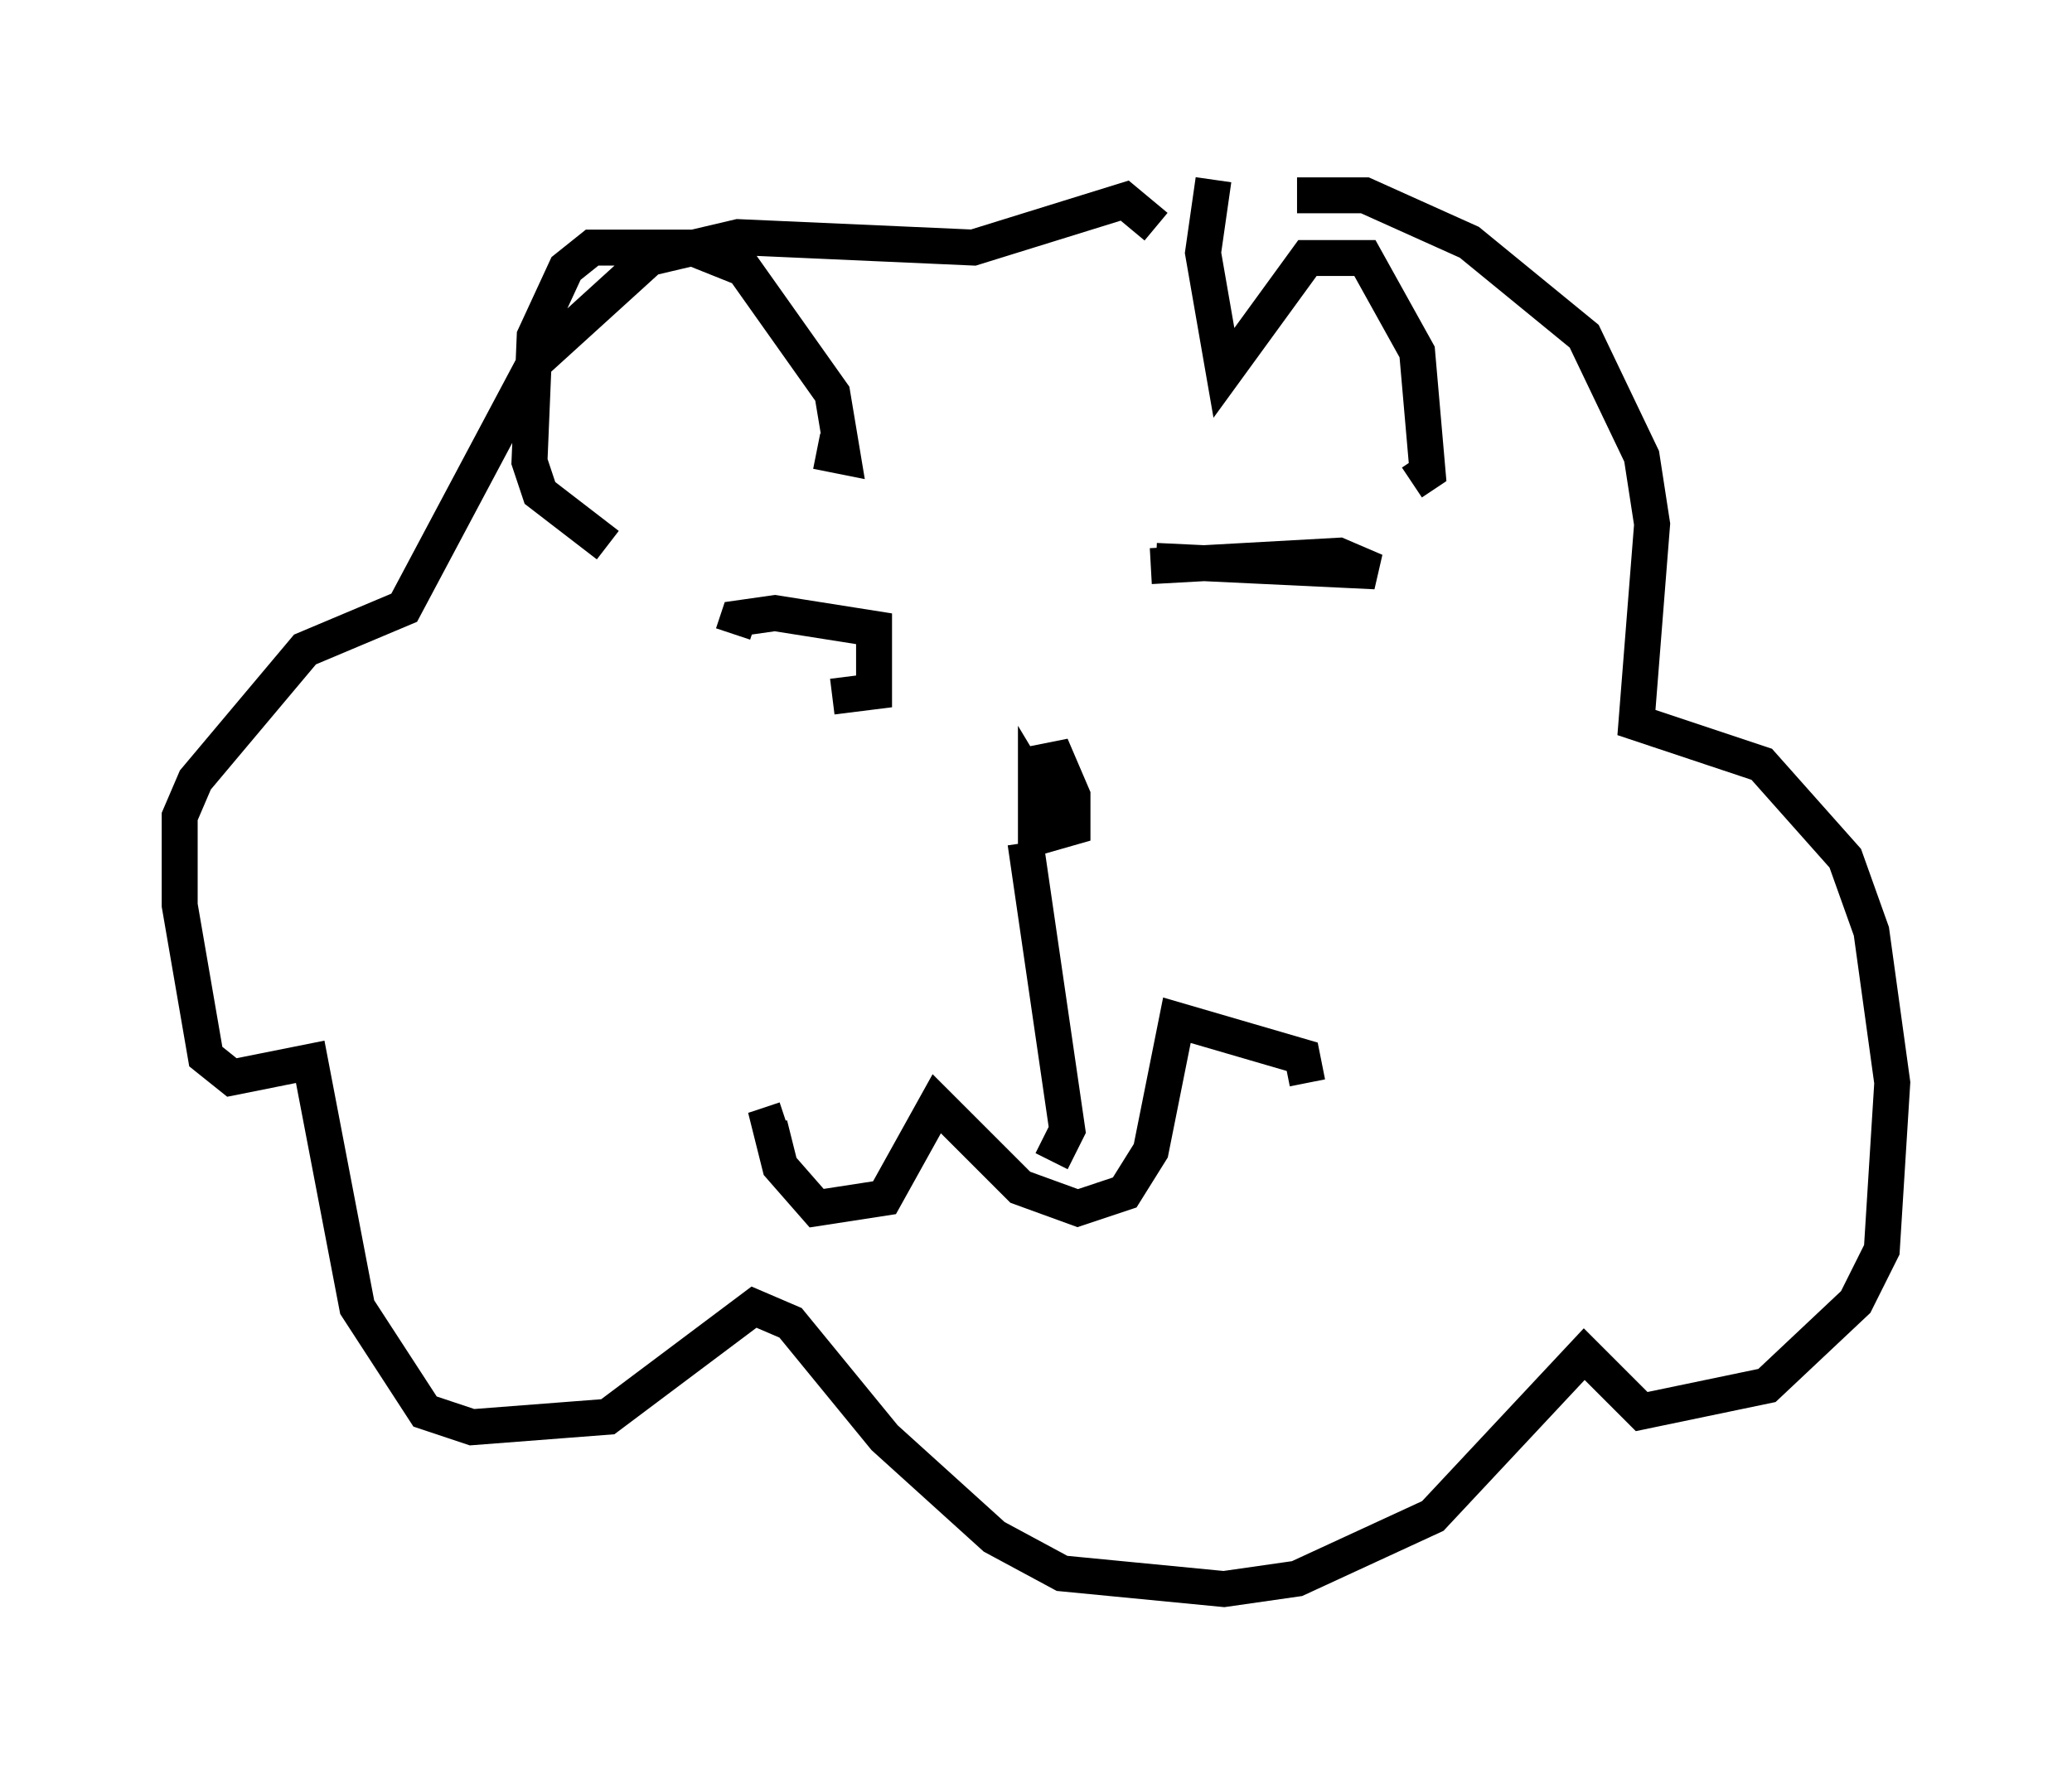 <?xml version="1.0" encoding="utf-8" ?>
<svg baseProfile="full" height="49.218" version="1.1" width="57.642" xmlns="http://www.w3.org/2000/svg" xmlns:ev="http://www.w3.org/2001/xml-events" xmlns:xlink="http://www.w3.org/1999/xlink"><defs /><rect fill="white" height="49.218" width="57.642" x="0" y="0" /><path d="M33.614, 6.307 m2.469, -0.872 l1.888, 0.0 2.905, 1.307 l3.196, 2.615 1.598, 3.341 l0.291, 1.888 -0.436, 5.52 l3.486, 1.162 2.324, 2.615 l0.726, 2.034 0.581, 4.212 l-0.291, 4.648 -0.726, 1.453 l-2.469, 2.324 -3.486, 0.726 l-1.598, -1.598 -4.212, 4.503 l-3.777, 1.743 -2.034, 0.291 l-4.503, -0.436 -1.888, -1.017 l-3.05, -2.76 -2.615, -3.196 l-1.017, -0.436 -4.067, 3.05 l-3.777, 0.291 -1.307, -0.436 l-1.888, -2.905 -1.307, -6.827 l-2.179, 0.436 -0.726, -0.581 l-0.726, -4.212 0.0, -2.469 l0.436, -1.017 3.05, -3.631 l2.76, -1.162 3.631, -6.827 l3.196, -2.905 2.469, -0.581 l6.536, 0.291 4.212, -1.307 l0.872, 0.726 m1.598, -1.307 l-0.291, 2.034 0.581, 3.341 l2.324, -3.196 1.598, 0.0 l1.453, 2.615 0.291, 3.341 l-0.436, 0.291 m-16.559, -0.872 l0.726, 0.145 -0.291, -1.743 l-2.469, -3.486 -1.453, -0.581 l-2.76, 0.0 -0.726, 0.581 l-0.872, 1.888 -0.145, 3.486 l0.291, 0.872 1.888, 1.453 m11.765, 6.101 l0.726, -0.145 0.436, 1.017 l0.0, 0.872 -1.017, 0.291 l0.0, -1.307 0.436, 0.726 m7.117, 7.408 l-0.145, -0.726 -3.486, -1.017 l-0.726, 3.631 -0.726, 1.162 l-1.307, 0.436 -1.598, -0.581 l-2.324, -2.324 -1.453, 2.615 l-1.888, 0.291 -1.017, -1.162 l-0.291, -1.162 0.436, -0.145 m7.408, 1.162 l0.436, -0.872 -1.162, -7.989 m3.486, -7.698 l5.229, -0.291 1.017, 0.436 l-6.101, -0.291 m-9.006, 3.777 l1.162, -0.145 0.0, -1.743 l-2.76, -0.436 -1.017, 0.145 l-0.145, 0.436 " fill="none" stroke="black" stroke-width="1" /></svg>